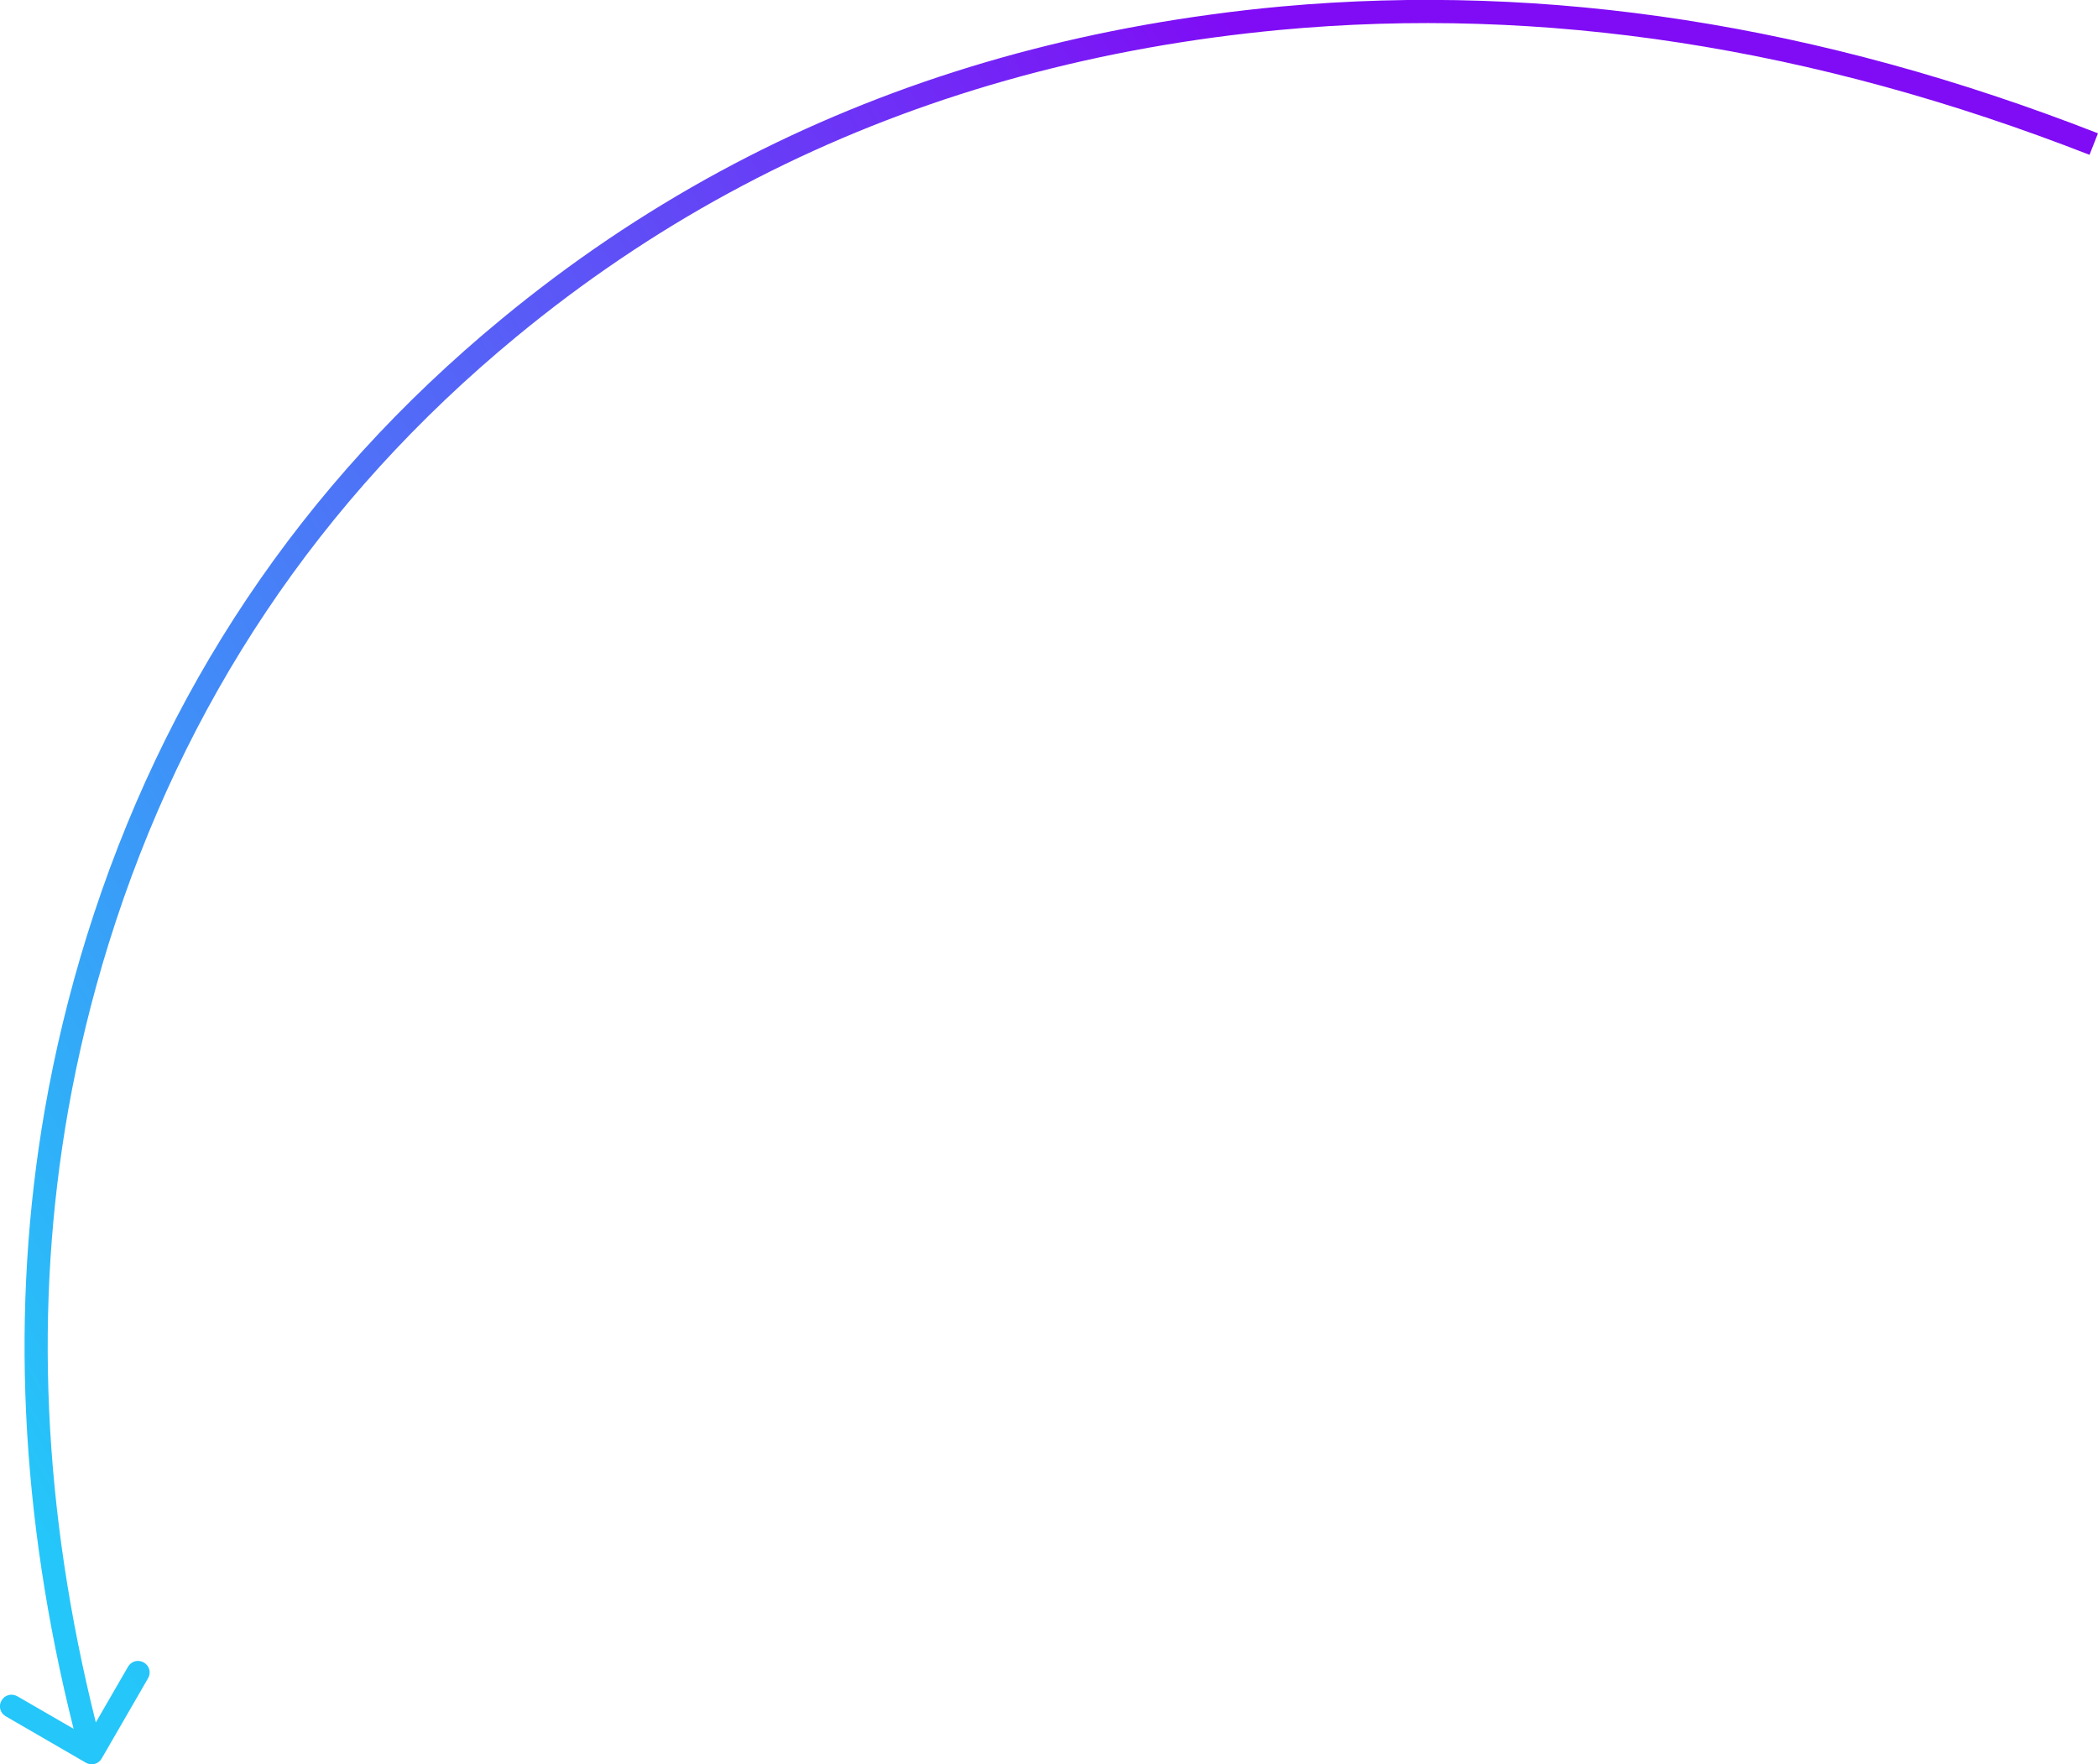 <svg width="181.293" height="152.46" viewBox="0 0 181.293 152.46" fill="none" xmlns="http://www.w3.org/2000/svg" xmlns:xlink="http://www.w3.org/1999/xlink">
	<desc>
			Created with Pixso.
	</desc>
	<defs>
		<linearGradient x1="124.674" y1="31.993" x2="-9.549" y2="109.487" id="paint_linear_70_1466_0" gradientUnits="userSpaceOnUse">
			<stop stop-color="#800BF5"/>
			<stop offset="1" stop-color="#25C6F9"/>
		</linearGradient>
	</defs>
	<path id="Vector 40" d="M110.74 0.56Q145.23 -2.57 181.29 11.52L180.56 13.38Q144.75 -0.61 110.55 2.59Q107.71 2.86 104.88 3.24Q82 6.35 63.03 16.65Q53.31 21.93 44.62 29.1Q31.83 39.65 23 52.85Q14.27 65.89 9.4 81.51Q7.18 88.65 5.89 95.95Q1.41 121.4 8.28 148.84L11.06 144.03C11.34 143.54 11.94 143.38 12.43 143.66C12.91 143.94 13.08 144.54 12.79 145.03L8.79 151.95C8.51 152.44 7.91 152.6 7.42 152.32L0.5 148.31C0.01 148.03 -0.15 147.43 0.13 146.95C0.41 146.46 1.01 146.3 1.5 146.58L6.36 149.39Q-0.6 121.65 3.87 95.89Q5.19 88.32 7.49 80.92Q12.45 65.01 21.34 51.73Q30.33 38.29 43.35 27.56Q52.26 20.21 62.22 14.81Q81.45 4.4 104.61 1.26Q107.67 0.84 110.74 0.56Z" fill="url(#paint_linear_70_1466_0)" fill-opacity="1" fill-rule="evenodd"/>
</svg>
